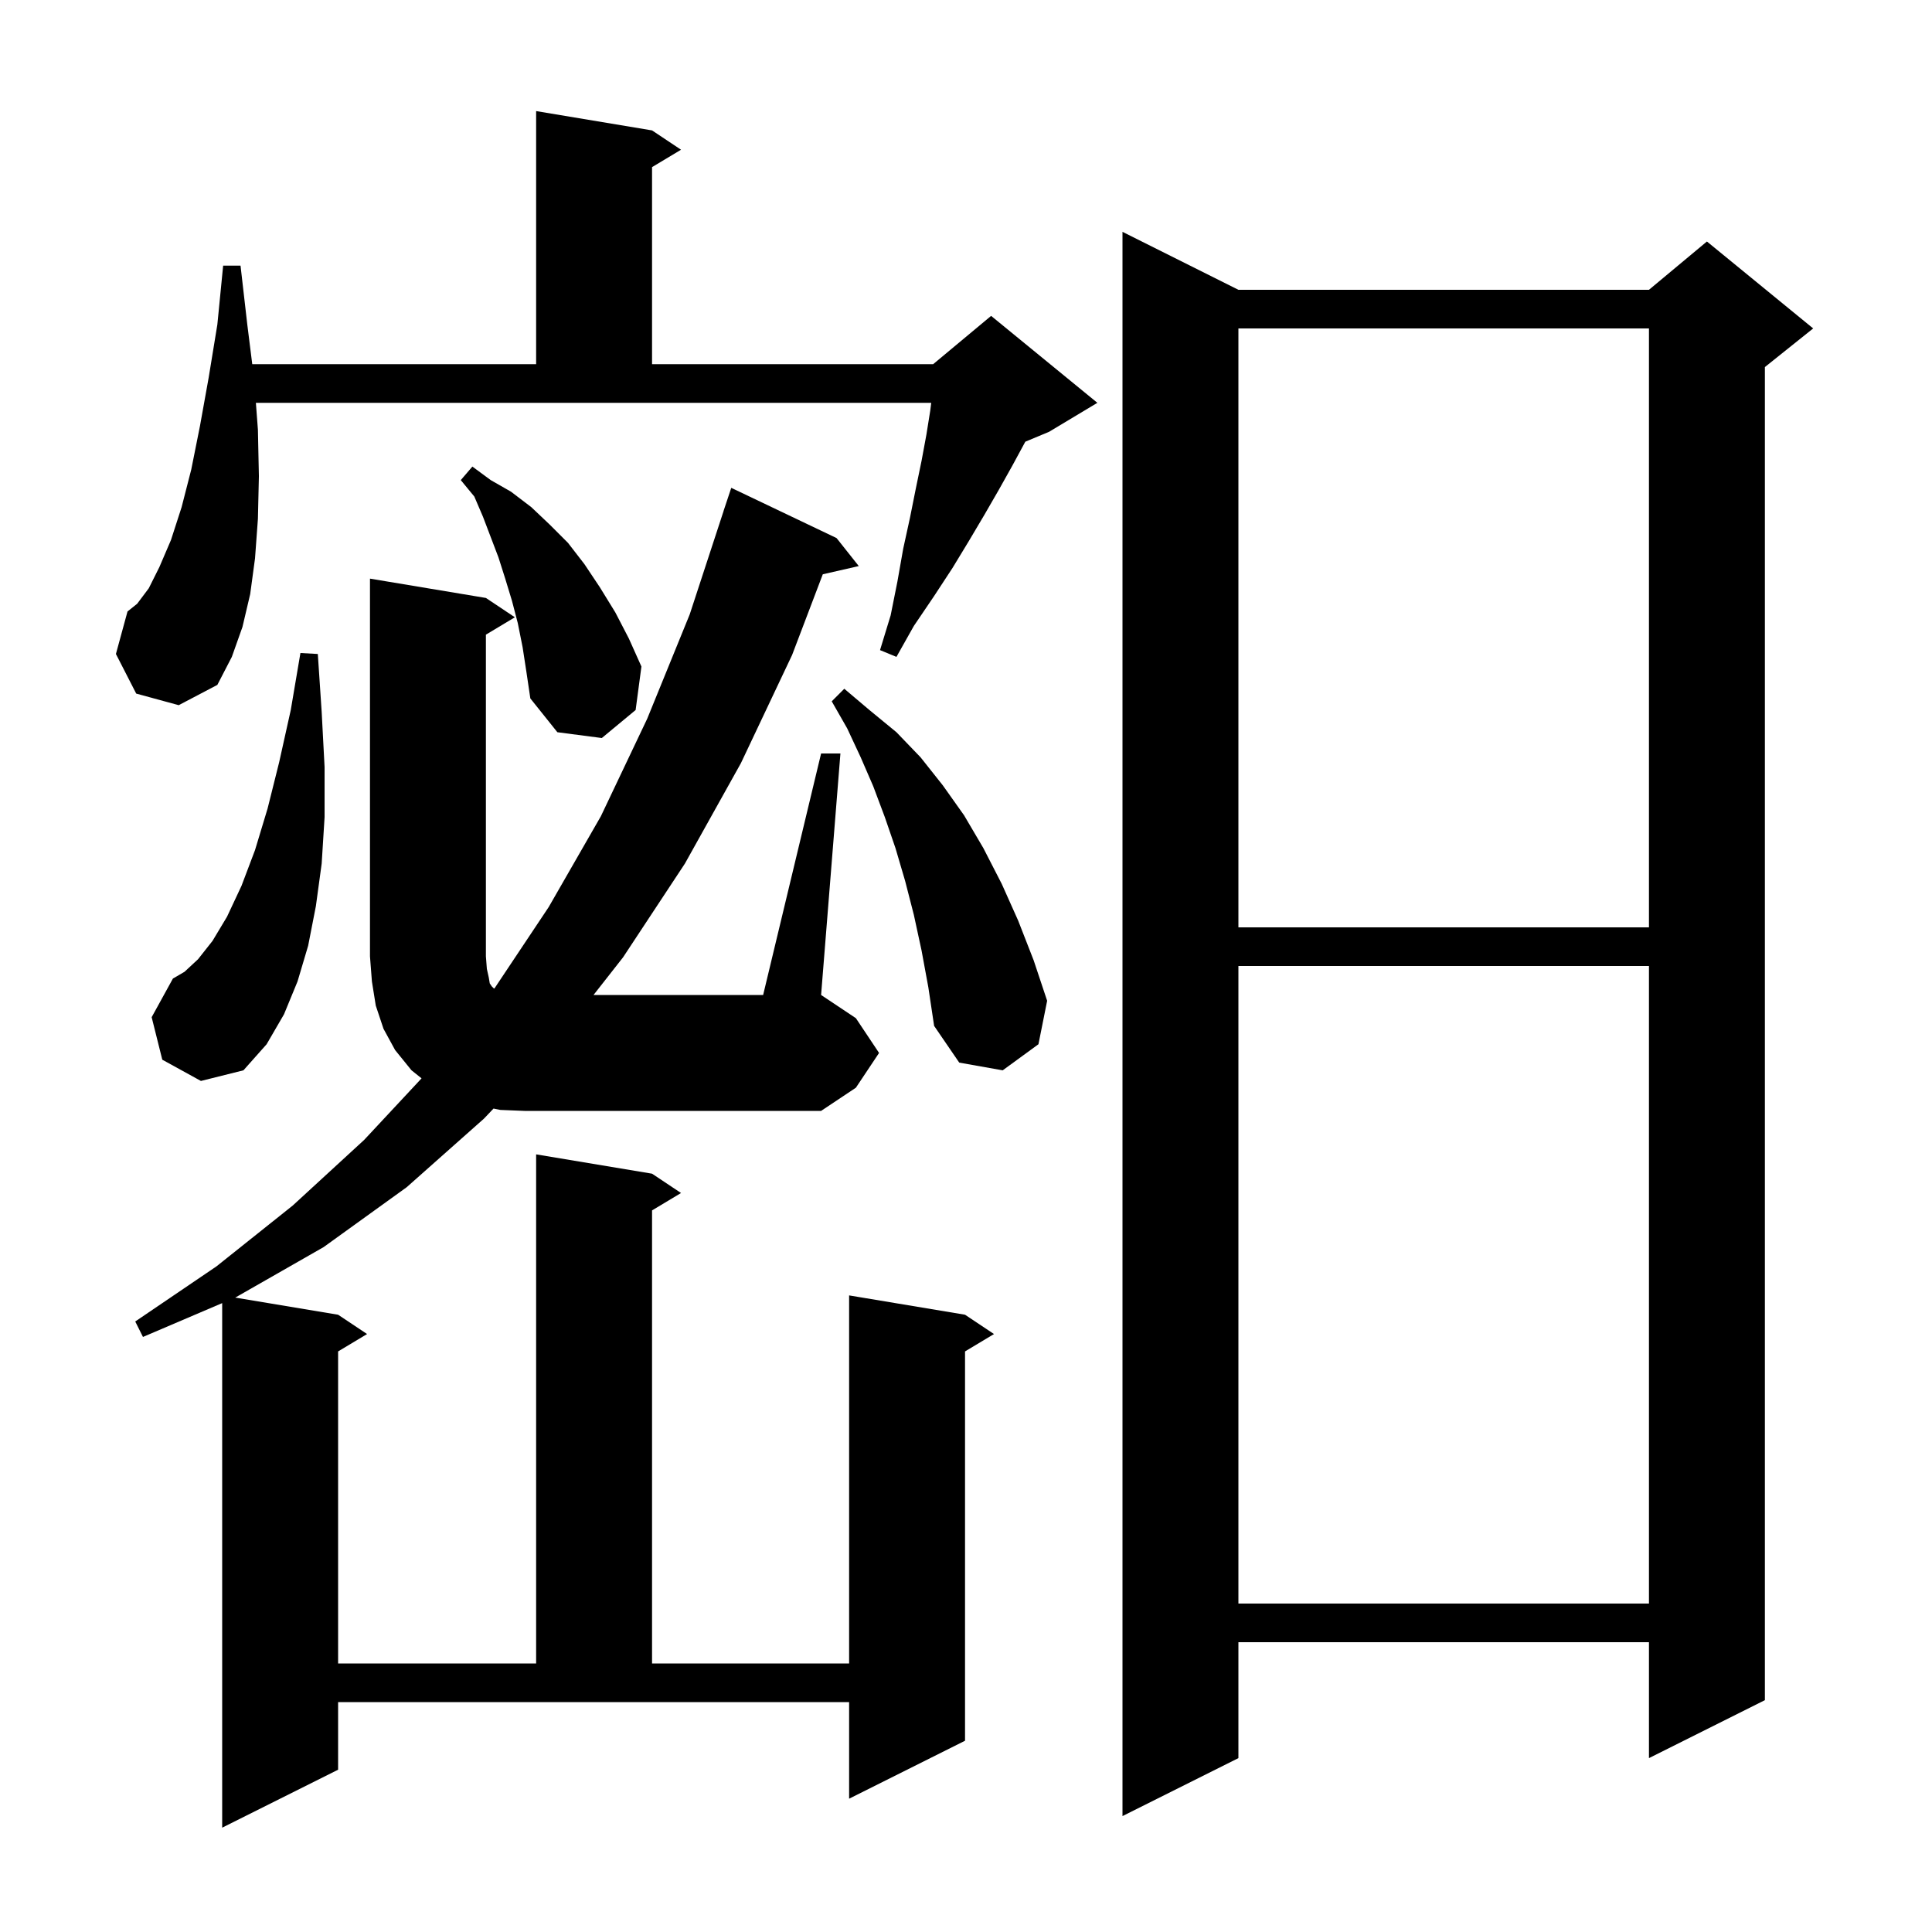 <svg xmlns="http://www.w3.org/2000/svg" xmlns:xlink="http://www.w3.org/1999/xlink" version="1.1" baseProfile="full" viewBox="0 0 200 200" width="200" height="200">
<g fill="black">
<path d="M 85.0 78.0 L 87.0 78.0 L 85.0 103.0 L 88.6 105.4 L 91.0 109.0 L 88.6 112.6 L 85.0 115.0 L 54.3 115.0 L 51.8 114.9 L 51.089 114.758 L 50.1 115.8 L 42.1 122.9 L 33.5 129.1 L 24.4 134.3 L 24.344 134.324 L 35.0 136.1 L 38.0 138.1 L 35.0 139.9 L 35.0 172.2 L 55.5 172.2 L 55.5 119.5 L 67.5 121.5 L 70.5 123.5 L 67.5 125.3 L 67.5 172.2 L 87.9 172.2 L 87.9 134.1 L 99.9 136.1 L 102.9 138.1 L 99.9 139.9 L 99.9 180.2 L 87.9 186.2 L 87.9 176.2 L 35.0 176.2 L 35.0 183.2 L 23.0 189.2 L 23.0 134.898 L 14.8 138.4 L 14.0 136.8 L 22.4 131.1 L 30.3 124.8 L 37.7 118.0 L 43.639 111.631 L 42.6 110.8 L 40.9 108.7 L 39.7 106.5 L 38.9 104.1 L 38.5 101.6 L 38.3 99.0 L 38.3 59.9 L 50.3 61.9 L 53.3 63.9 L 50.3 65.7 L 50.3 99.0 L 50.4 100.3 L 50.6 101.2 L 50.7 101.8 L 50.9 102.1 L 51.1 102.3 L 51.175 102.338 L 56.8 93.9 L 62.2 84.5 L 67.0 74.4 L 71.4 63.6 L 74.905 52.901 L 74.9 52.9 L 75.7 50.5 L 86.6 55.7 L 88.9 58.6 L 85.175 59.45 L 82.0 67.8 L 76.7 79.0 L 70.9 89.4 L 64.5 99.1 L 61.442 103.0 L 79.0 103.0 Z M 128.2 30.0 L 170.7 30.0 L 176.7 25.0 L 187.7 34.0 L 182.7 38.0 L 182.7 176.0 L 170.7 182.0 L 170.7 170.0 L 128.2 170.0 L 128.2 182.0 L 116.2 188.0 L 116.2 24.0 Z M 128.2 100.0 L 128.2 166.0 L 170.7 166.0 L 170.7 100.0 Z M 16.8 109.7 L 15.7 105.3 L 17.9 101.3 L 19.1 100.6 L 20.5 99.3 L 22.0 97.4 L 23.5 94.9 L 25.0 91.7 L 26.4 88.0 L 27.7 83.7 L 28.9 78.9 L 30.1 73.5 L 31.1 67.6 L 32.9 67.7 L 33.3 73.7 L 33.6 79.4 L 33.6 84.6 L 33.3 89.4 L 32.7 93.8 L 31.9 97.9 L 30.8 101.6 L 29.4 105.0 L 27.6 108.1 L 25.2 110.8 L 20.8 111.9 Z M 95.4 98.4 L 94.6 94.7 L 93.7 91.2 L 92.7 87.8 L 91.6 84.6 L 90.4 81.4 L 89.1 78.4 L 87.7 75.4 L 86.1 72.6 L 87.4 71.3 L 90.0 73.5 L 92.8 75.8 L 95.3 78.4 L 97.6 81.3 L 99.8 84.4 L 101.8 87.8 L 103.7 91.5 L 105.4 95.3 L 107.0 99.4 L 108.4 103.6 L 107.5 108.1 L 103.8 110.8 L 99.3 110.0 L 96.7 106.2 L 96.1 102.2 Z M 128.2 34.0 L 128.2 96.0 L 170.7 96.0 L 170.7 34.0 Z M 54.1 67.0 L 53.6 64.5 L 53.0 62.2 L 52.3 59.9 L 51.6 57.7 L 50.0 53.5 L 49.1 51.4 L 47.7 49.7 L 48.9 48.3 L 50.8 49.7 L 52.9 50.9 L 55.0 52.5 L 56.9 54.3 L 58.8 56.2 L 60.5 58.4 L 62.1 60.8 L 63.7 63.4 L 65.1 66.1 L 66.4 69.0 L 65.8 73.5 L 62.3 76.4 L 57.7 75.8 L 54.9 72.3 L 54.5 69.6 Z M 26.7 44.5 L 26.8 49.3 L 26.7 53.7 L 26.4 57.8 L 25.9 61.5 L 25.1 64.9 L 24.0 68.0 L 22.5 70.9 L 18.5 73.0 L 14.1 71.8 L 12.0 67.7 L 13.2 63.3 L 14.2 62.5 L 15.4 60.9 L 16.5 58.7 L 17.7 55.9 L 18.8 52.5 L 19.8 48.6 L 20.7 44.1 L 21.6 39.1 L 22.5 33.6 L 23.1 27.5 L 24.9 27.5 L 25.6 33.6 L 26.113 37.7 L 55.5 37.7 L 55.5 11.5 L 67.5 13.5 L 70.5 15.5 L 67.5 17.3 L 67.5 37.7 L 96.6 37.7 L 102.6 32.7 L 113.6 41.7 L 108.6 44.7 L 106.141 45.725 L 106.1 45.8 L 104.8 48.2 L 103.4 50.7 L 101.9 53.3 L 100.3 56.0 L 98.6 58.8 L 96.7 61.7 L 94.6 64.8 L 92.8 68.0 L 91.1 67.3 L 92.2 63.7 L 92.9 60.2 L 93.5 56.8 L 94.2 53.6 L 94.8 50.6 L 95.4 47.7 L 95.9 45.0 L 96.3 42.5 L 96.4 41.7 L 26.489 41.7 Z " />
</g>
</svg>
